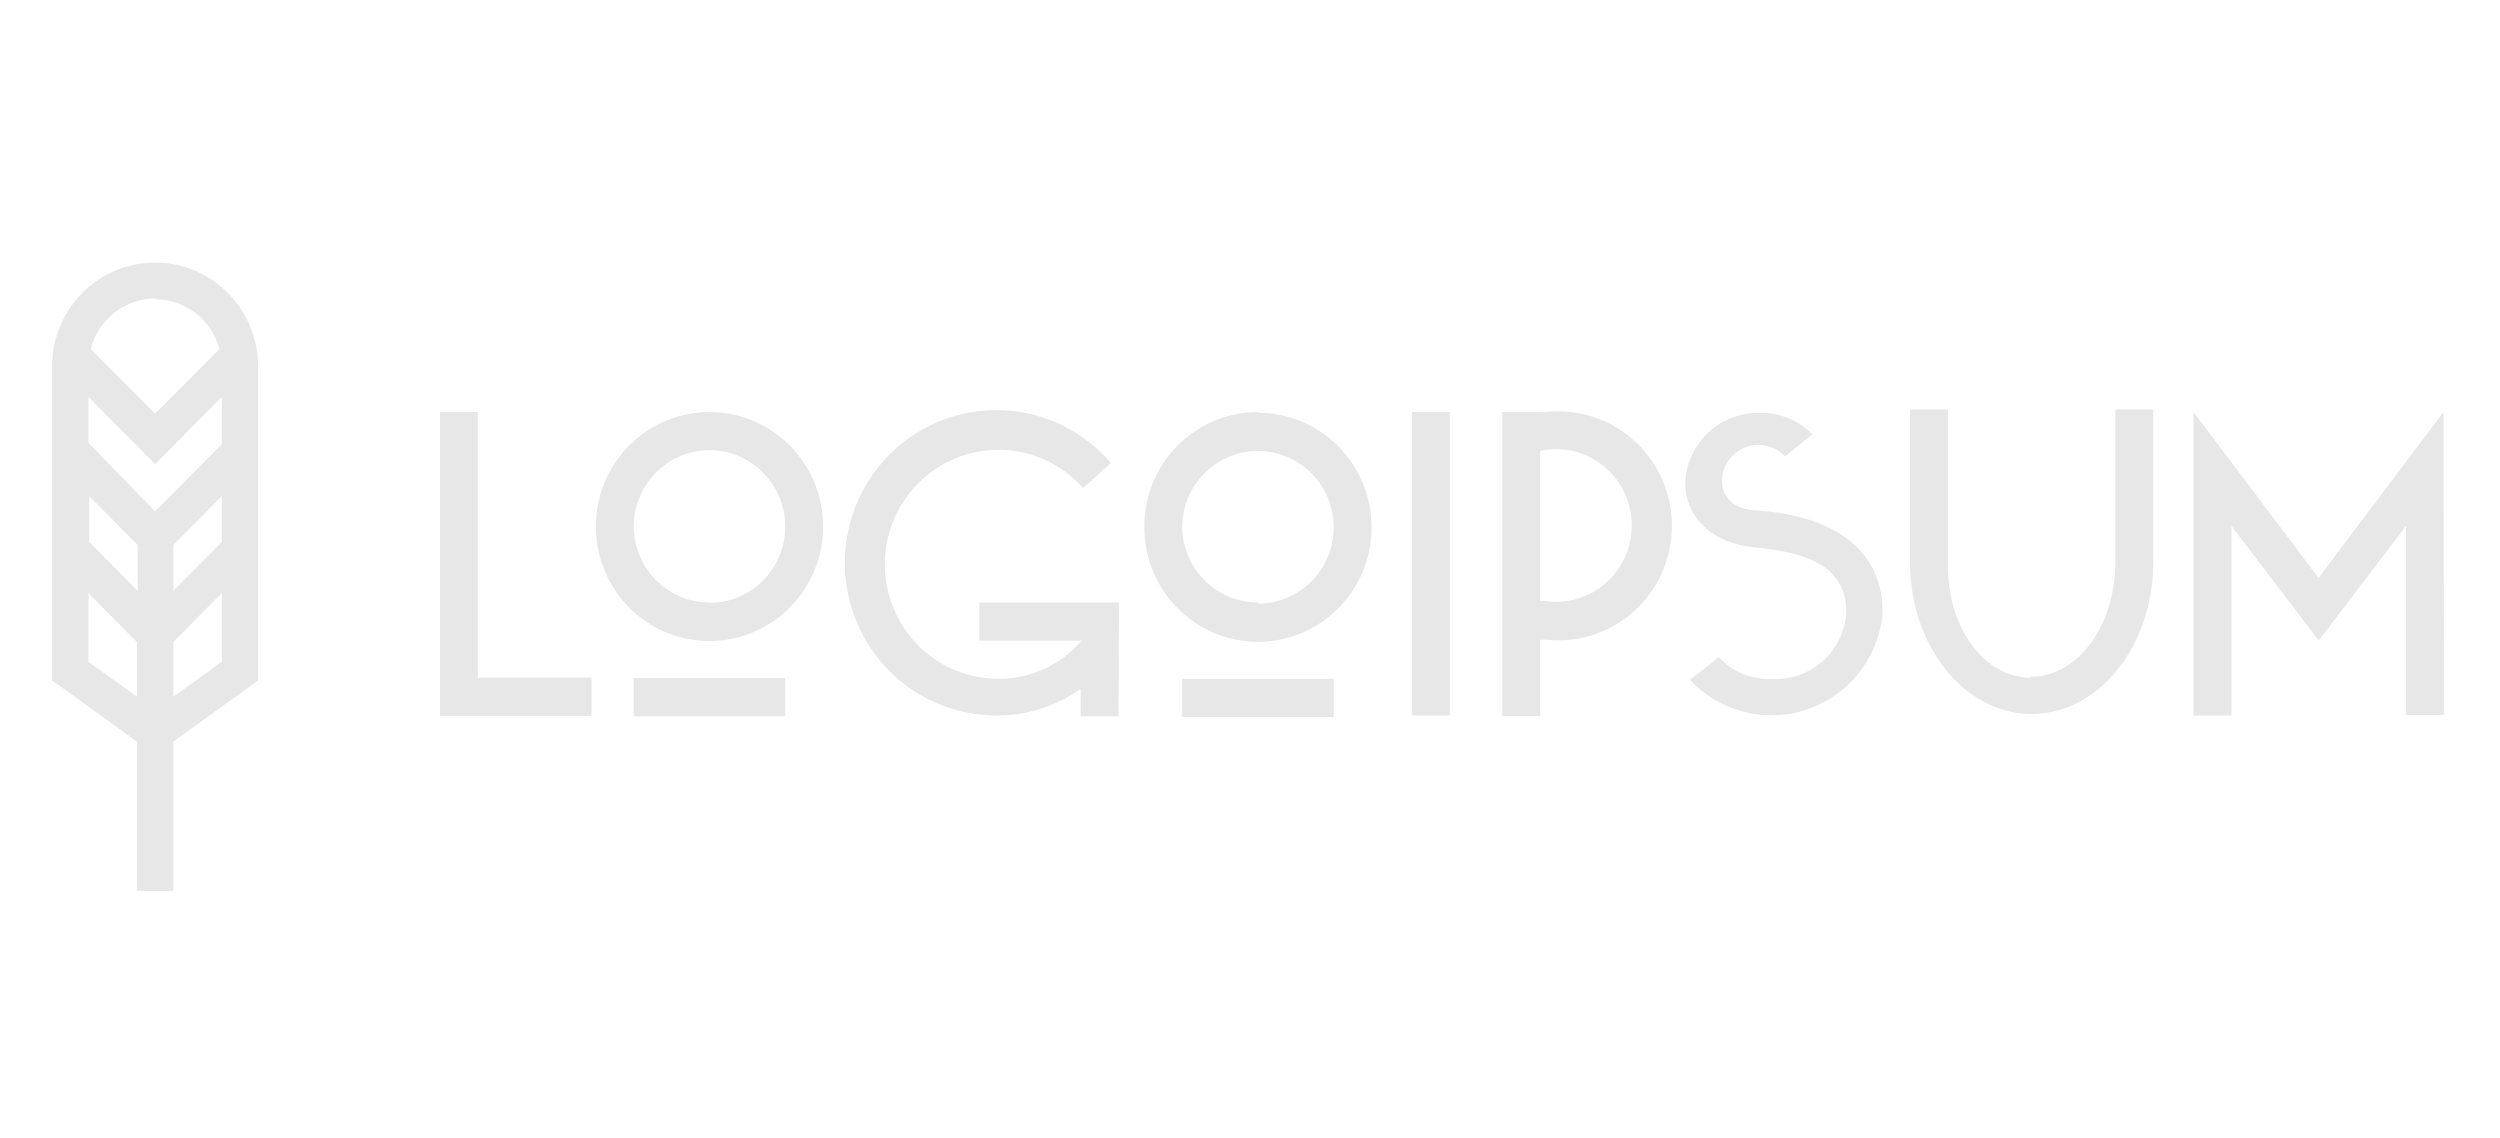 <svg width="167" height="76" viewBox="0 0 167 76" fill="none" xmlns="http://www.w3.org/2000/svg">
<path d="M29.389 27.522H31.92V45.27H39.511V47.82H29.389V27.522ZM47.392 27.522C48.894 27.522 50.361 27.971 51.61 28.811C52.858 29.652 53.831 30.847 54.406 32.245C54.98 33.643 55.13 35.181 54.837 36.665C54.545 38.149 53.822 39.512 52.76 40.581C51.699 41.651 50.346 42.38 48.873 42.675C47.401 42.97 45.875 42.819 44.488 42.24C43.1 41.661 41.915 40.68 41.081 39.422C40.247 38.164 39.802 36.685 39.802 35.172C39.802 34.168 39.998 33.173 40.379 32.245C40.761 31.317 41.32 30.473 42.025 29.763C42.73 29.052 43.567 28.489 44.488 28.105C45.408 27.72 46.396 27.522 47.392 27.522ZM47.392 40.272C48.393 40.272 49.372 39.973 50.204 39.413C51.036 38.852 51.685 38.056 52.068 37.124C52.451 36.192 52.551 35.167 52.356 34.177C52.161 33.188 51.679 32.279 50.971 31.566C50.263 30.853 49.361 30.367 48.38 30.17C47.398 29.973 46.381 30.074 45.456 30.46C44.531 30.846 43.741 31.5 43.185 32.339C42.629 33.178 42.332 34.163 42.332 35.172C42.339 36.52 42.875 37.811 43.823 38.762C44.771 39.713 46.055 40.247 47.392 40.247V40.272ZM42.332 45.296H52.453V47.846H42.332V45.296ZM74.72 47.846H72.189V46.022C70.558 47.173 68.615 47.792 66.623 47.795C64.924 47.806 63.25 47.387 61.755 46.575C60.26 45.763 58.991 44.585 58.066 43.149C57.141 41.714 56.59 40.066 56.462 38.36C56.335 36.653 56.636 34.941 57.337 33.382C58.039 31.823 59.119 30.467 60.477 29.439C61.835 28.411 63.428 27.744 65.109 27.5C66.79 27.255 68.505 27.441 70.096 28.04C71.687 28.639 73.103 29.631 74.214 30.926L72.354 32.597C71.509 31.645 70.442 30.922 69.249 30.492C68.056 30.063 66.775 29.941 65.523 30.139C64.272 30.336 63.089 30.846 62.083 31.621C61.077 32.397 60.279 33.415 59.763 34.581C59.247 35.747 59.029 37.024 59.129 38.297C59.228 39.57 59.642 40.797 60.333 41.868C61.023 42.938 61.969 43.817 63.083 44.425C64.197 45.032 65.445 45.349 66.711 45.347C67.763 45.349 68.802 45.122 69.759 44.682C70.715 44.242 71.566 43.599 72.253 42.797H65.421V40.247H74.745L74.72 47.846ZM84.031 27.573C85.533 27.573 87 28.022 88.249 28.863C89.497 29.703 90.47 30.898 91.044 32.296C91.619 33.694 91.769 35.232 91.476 36.716C91.183 38.2 90.46 39.563 89.399 40.633C88.337 41.703 86.985 42.431 85.512 42.726C84.04 43.021 82.513 42.87 81.126 42.291C79.739 41.712 78.554 40.731 77.72 39.473C76.886 38.215 76.44 36.736 76.44 35.223C76.434 34.212 76.626 33.21 77.006 32.274C77.386 31.338 77.946 30.488 78.655 29.772C79.363 29.056 80.205 28.488 81.132 28.102C82.059 27.716 83.053 27.519 84.057 27.522L84.031 27.573ZM84.031 40.323C85.032 40.323 86.011 40.024 86.843 39.464C87.675 38.903 88.324 38.107 88.707 37.175C89.09 36.243 89.19 35.218 88.995 34.228C88.799 33.239 88.317 32.33 87.61 31.617C86.902 30.904 86 30.418 85.019 30.221C84.037 30.024 83.019 30.125 82.095 30.511C81.17 30.897 80.38 31.551 79.823 32.39C79.267 33.228 78.971 34.215 78.971 35.223C78.991 36.567 79.536 37.848 80.489 38.789C81.441 39.73 82.723 40.254 84.057 40.247L84.031 40.323ZM78.971 45.347H89.092V47.897H78.971V45.347ZM94.317 27.522H96.847V47.795H94.317V27.522ZM100.352 27.522H102.882C103.012 27.508 103.144 27.508 103.274 27.522C104.334 27.406 105.406 27.517 106.421 27.846C107.435 28.175 108.37 28.716 109.163 29.434C109.956 30.151 110.591 31.029 111.025 32.01C111.459 32.991 111.684 34.053 111.684 35.128C111.684 36.202 111.459 37.264 111.025 38.245C110.591 39.226 109.956 40.104 109.163 40.821C108.37 41.539 107.435 42.08 106.421 42.409C105.406 42.738 104.334 42.849 103.274 42.733H102.882V47.833H100.352V27.522ZM102.882 30.072V40.157H103.274C103.989 40.253 104.716 40.194 105.406 39.984C106.096 39.774 106.734 39.418 107.276 38.939C107.819 38.46 108.253 37.87 108.551 37.209C108.849 36.547 109.003 35.829 109.003 35.102C109.003 34.375 108.849 33.657 108.551 32.995C108.253 32.334 107.819 31.744 107.276 31.265C106.734 30.786 106.096 30.43 105.406 30.22C104.716 30.01 103.989 29.951 103.274 30.047C103.136 30.061 103.001 30.091 102.869 30.136L102.882 30.072ZM121.113 28.988L119.24 30.48C118.917 30.14 118.505 29.9 118.051 29.788C117.597 29.676 117.121 29.697 116.679 29.848C116.236 29.999 115.846 30.275 115.553 30.642C115.261 31.009 115.078 31.453 115.028 31.921V32.125C115.028 33.247 115.799 33.999 117.305 34.101C123.099 34.458 125.756 37.199 125.756 40.82V41.05C125.606 42.483 125.051 43.843 124.157 44.967C123.263 46.092 122.067 46.934 120.712 47.393C119.356 47.852 117.899 47.91 116.512 47.558C115.125 47.207 113.868 46.461 112.889 45.41L114.825 43.906C115.276 44.393 115.826 44.775 116.438 45.026C117.049 45.277 117.708 45.391 118.368 45.359C119.586 45.424 120.782 45.012 121.706 44.209C122.631 43.406 123.211 42.274 123.327 41.05V40.871C123.327 37.467 120.012 36.842 117.14 36.562C114.483 36.307 112.573 34.637 112.573 32.227V32.125C112.667 30.87 113.235 29.7 114.16 28.855C115.085 28.011 116.297 27.556 117.545 27.586C118.207 27.566 118.865 27.686 119.477 27.939C120.089 28.192 120.642 28.571 121.1 29.052L121.113 28.988ZM135.662 45.206C138.812 45.206 141.305 41.777 141.305 37.556V27.356H143.835V37.556C143.835 43.166 140.191 47.693 135.713 47.693C131.234 47.693 127.59 43.166 127.59 37.556V27.356H130.121V37.556C130.02 41.84 132.512 45.27 135.649 45.27L135.662 45.206ZM163.255 47.756H160.725V35.134L154.892 42.784L149.06 35.134V47.795H146.53V27.522L154.88 38.602L163.23 27.522L163.255 47.756Z" fill="#E7E7E7"/>
<path d="M17.244 24.475C17.244 22.636 16.519 20.871 15.228 19.571C13.938 18.27 12.187 17.539 10.362 17.539C8.536 17.539 6.786 18.27 5.495 19.571C4.204 20.871 3.479 22.636 3.479 24.475V45.449L9.147 49.542V59.512H11.576V49.542L17.244 45.449V24.475ZM14.815 36.205L11.576 39.469V36.409L14.815 33.145V36.205ZM5.959 33.145L9.198 36.409V39.469L5.959 36.205V33.145ZM14.815 29.677L10.362 34.165L5.908 29.575V26.515L10.362 31.003L14.815 26.515V29.677ZM10.362 19.987C11.341 19.991 12.292 20.319 13.069 20.92C13.846 21.521 14.406 22.362 14.663 23.315L10.362 27.637L6.06 23.315C6.308 22.353 6.864 21.5 7.642 20.89C8.42 20.279 9.376 19.943 10.362 19.936V19.987ZM5.908 44.212V39.622L9.147 42.886V46.533L5.908 44.212ZM11.576 46.545V42.886L14.815 39.622V44.199L11.576 46.545Z" fill="#E7E7E7"/>
</svg>
